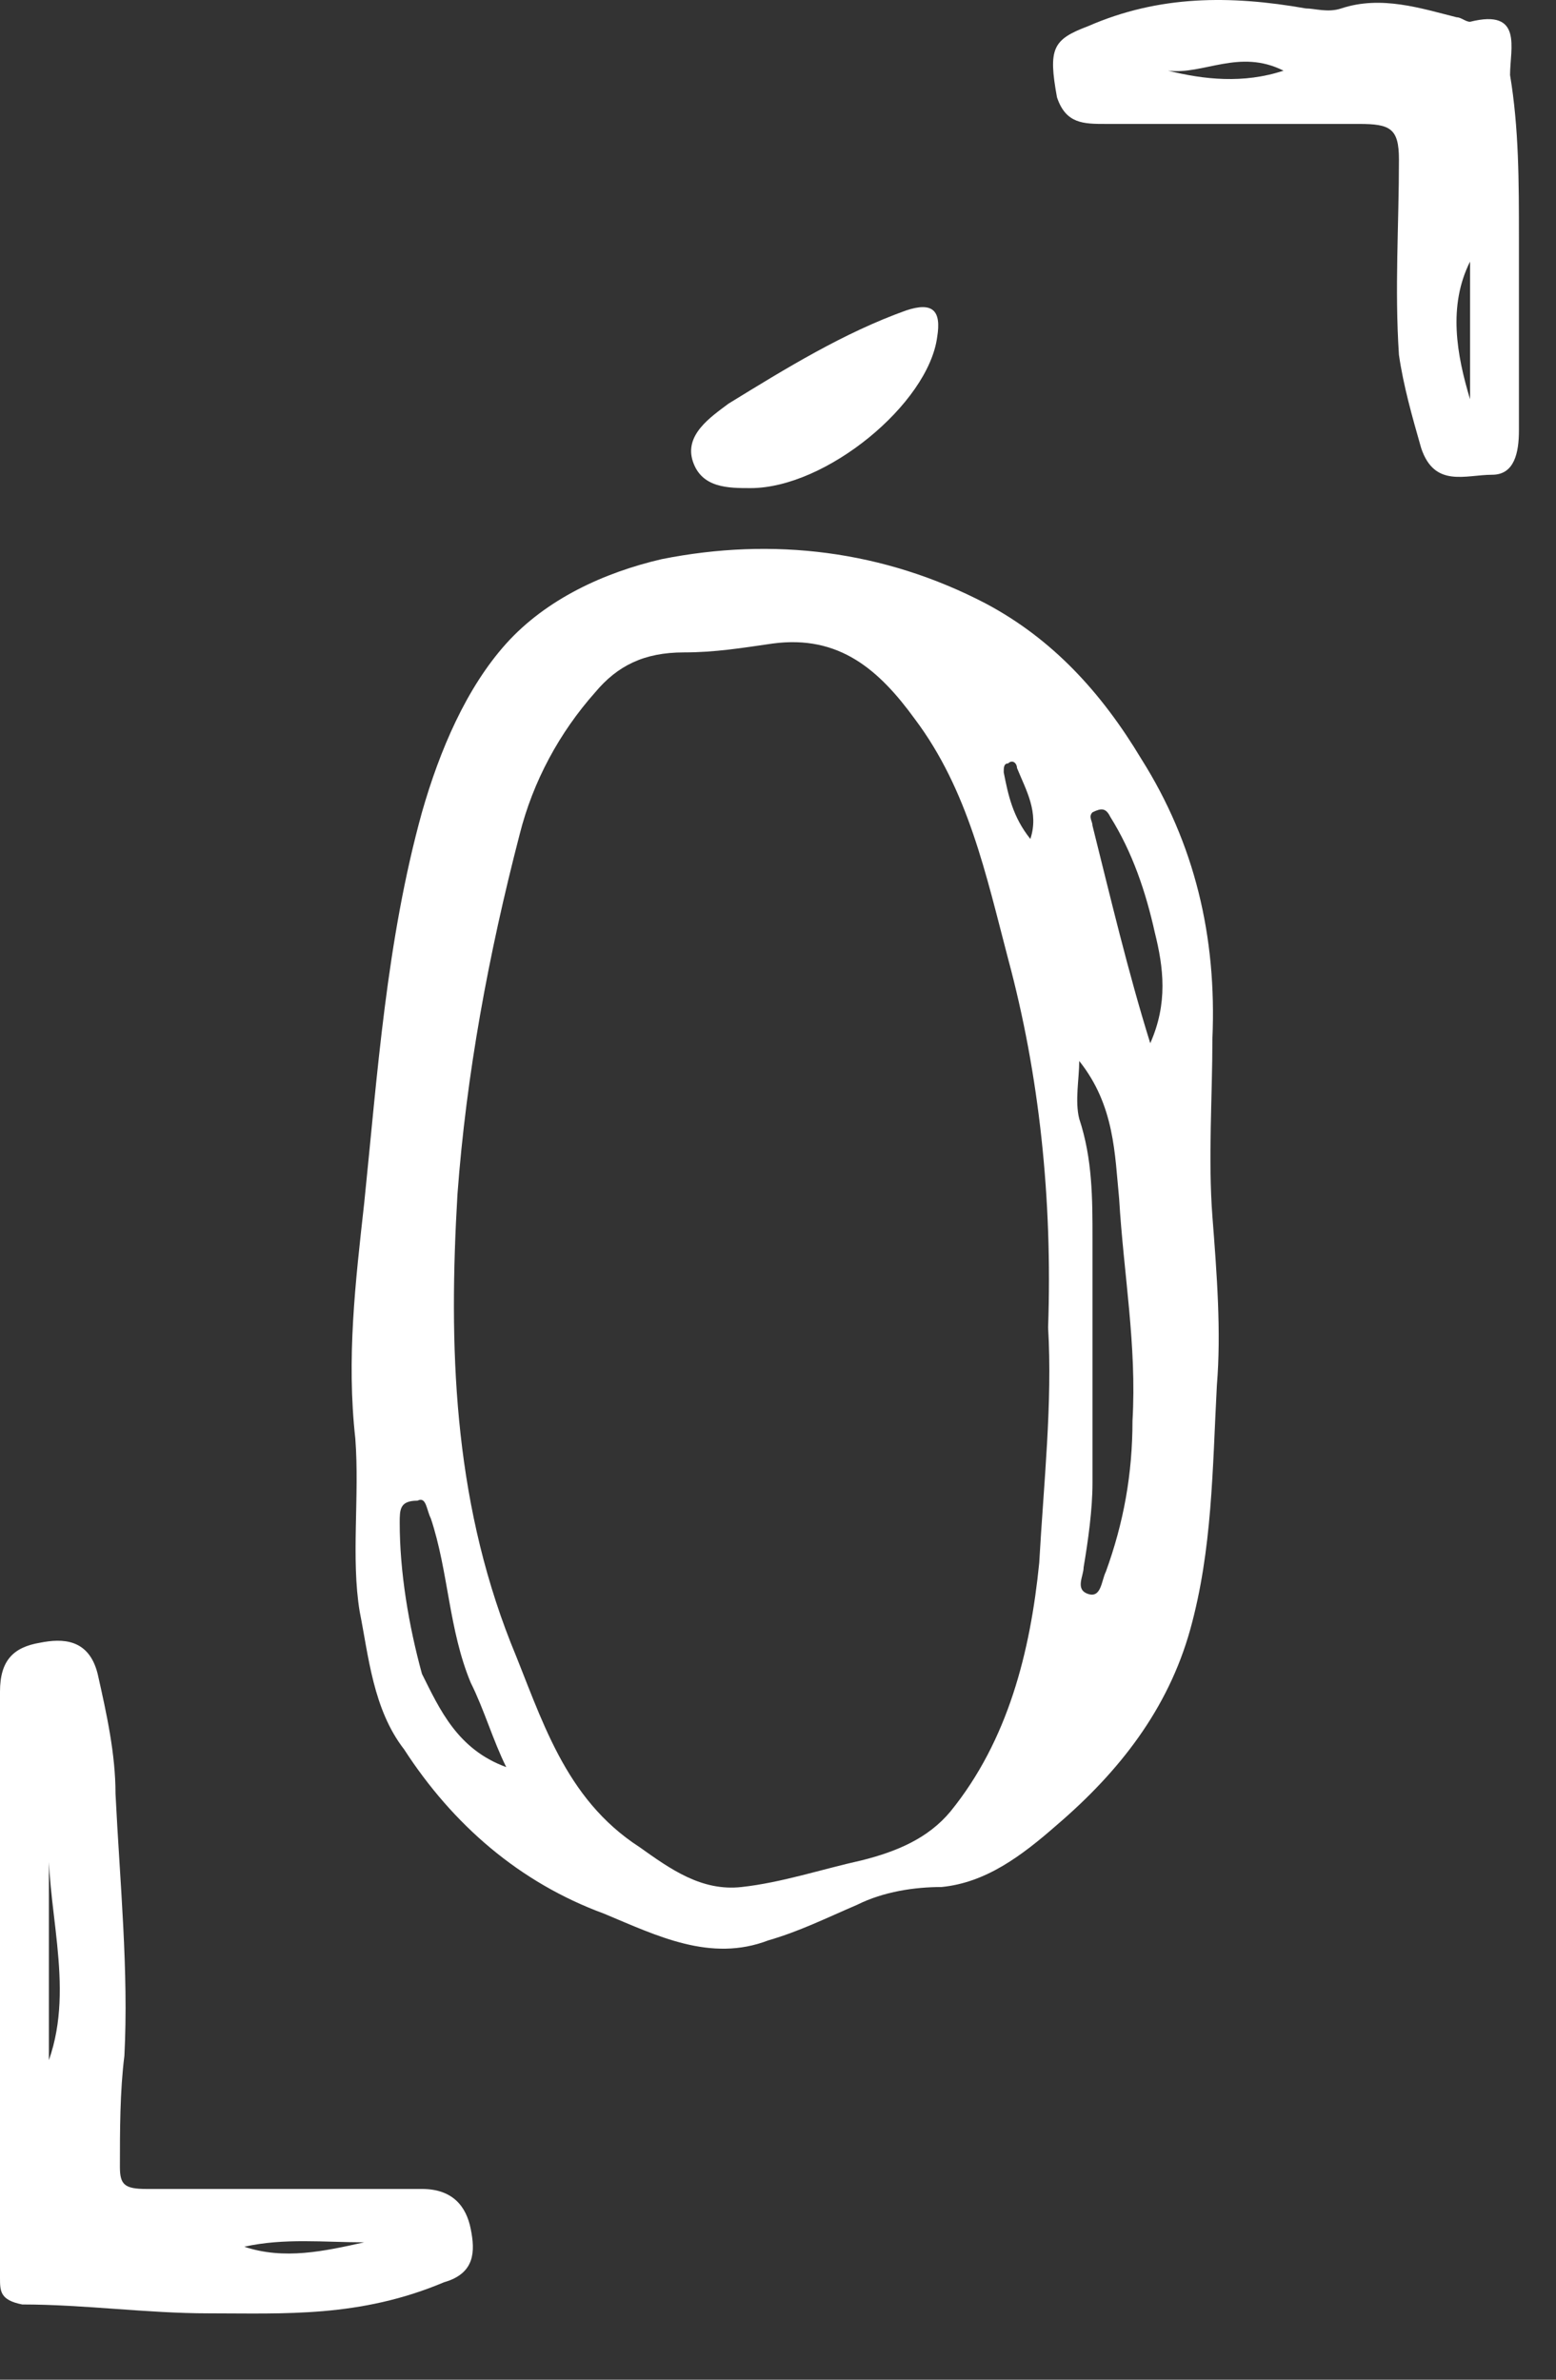 <svg width="17" height="26" viewBox="0 0 17 26" fill="none" xmlns="http://www.w3.org/2000/svg">
<rect x="0" y="0" width="17" height="26" fill="#333333" stroke="none"/>
<path d="M3.882 15.717C3.785 14.843 3.882 14.018 3.979 13.145C4.124 11.738 4.221 10.282 4.61 8.875C4.804 8.196 5.095 7.516 5.531 7.031C5.968 6.546 6.599 6.255 7.23 6.109C8.443 5.867 9.656 6.012 10.772 6.595C11.5 6.983 12.033 7.565 12.47 8.293C13.052 9.215 13.295 10.234 13.246 11.35C13.246 11.98 13.198 12.66 13.246 13.29C13.295 13.921 13.343 14.552 13.295 15.134C13.246 16.056 13.246 16.93 13.004 17.803C12.761 18.676 12.227 19.356 11.548 19.938C11.16 20.278 10.772 20.569 10.287 20.617C9.995 20.617 9.656 20.666 9.365 20.811C9.025 20.957 8.734 21.102 8.394 21.2C7.763 21.442 7.181 21.151 6.599 20.908C5.677 20.569 4.949 19.938 4.415 19.113C4.076 18.676 4.027 18.094 3.93 17.609C3.833 17.027 3.93 16.347 3.882 15.717ZM11.451 14.504C11.5 13.096 11.354 11.738 11.014 10.476C10.772 9.554 10.578 8.632 9.995 7.856C9.607 7.322 9.171 6.934 8.443 7.031C8.103 7.08 7.812 7.128 7.472 7.128C7.036 7.128 6.745 7.274 6.502 7.565C6.114 8.002 5.823 8.535 5.677 9.118C5.337 10.428 5.095 11.738 4.998 13.048C4.901 14.698 4.949 16.347 5.58 17.949C5.92 18.773 6.162 19.647 6.987 20.181C7.327 20.423 7.666 20.666 8.103 20.617C8.54 20.569 8.976 20.423 9.413 20.326C9.801 20.229 10.141 20.084 10.384 19.792C11.014 19.016 11.257 18.046 11.354 17.075C11.403 16.202 11.5 15.328 11.451 14.504ZM11.791 11.592C11.791 11.786 11.742 12.029 11.791 12.223C11.936 12.66 11.936 13.096 11.936 13.533C11.936 14.406 11.936 15.328 11.936 16.202C11.936 16.493 11.888 16.833 11.839 17.124C11.839 17.221 11.742 17.366 11.888 17.415C12.033 17.463 12.033 17.269 12.082 17.172C12.276 16.639 12.373 16.105 12.373 15.523C12.421 14.698 12.276 13.921 12.227 13.096C12.179 12.611 12.179 12.078 11.791 11.592ZM5.531 19.307C5.386 19.016 5.289 18.676 5.143 18.385C4.901 17.803 4.901 17.172 4.707 16.59C4.658 16.493 4.658 16.347 4.561 16.396C4.367 16.396 4.367 16.493 4.367 16.639C4.367 17.172 4.464 17.755 4.61 18.288C4.804 18.676 4.998 19.113 5.531 19.307ZM12.567 11.398C12.761 10.961 12.713 10.573 12.616 10.185C12.519 9.748 12.373 9.312 12.13 8.924C12.082 8.827 12.033 8.827 11.936 8.875C11.888 8.924 11.936 8.972 11.936 9.021C12.13 9.797 12.325 10.622 12.567 11.398ZM11.257 9.166C11.354 8.875 11.209 8.632 11.111 8.39C11.111 8.341 11.063 8.293 11.014 8.341C10.966 8.341 10.966 8.39 10.966 8.438C11.014 8.681 11.063 8.924 11.257 9.166Z" fill="white"/>
<path d="M0 21.684C0 20.617 0 19.549 0 18.482C0 18.142 0.146 17.997 0.437 17.948C0.679 17.9 0.97 17.9 1.067 18.288C1.165 18.725 1.262 19.161 1.262 19.598C1.31 20.569 1.407 21.539 1.359 22.461C1.31 22.849 1.31 23.286 1.31 23.674C1.31 23.868 1.359 23.916 1.601 23.916C2.62 23.916 3.591 23.916 4.61 23.916C4.949 23.916 5.095 24.11 5.143 24.353C5.192 24.596 5.192 24.838 4.852 24.935C3.93 25.324 3.105 25.275 2.28 25.275C1.601 25.275 0.922 25.178 0.243 25.178C0 25.13 0 25.032 0 24.887C0 23.819 0 22.752 0 21.684ZM0.534 22.509C0.825 21.684 0.485 20.811 0.534 19.986C0.534 20.811 0.534 21.684 0.534 22.509ZM2.669 24.547C3.105 24.693 3.542 24.596 3.979 24.499C3.542 24.499 3.105 24.45 2.669 24.547Z" fill="white"/>
<path d="M16.595 2.616C16.595 3.295 16.595 4.023 16.595 4.702C16.595 4.945 16.546 5.187 16.303 5.187C16.012 5.187 15.673 5.333 15.527 4.896C15.43 4.556 15.333 4.217 15.284 3.877C15.236 3.149 15.284 2.47 15.284 1.742C15.284 1.402 15.188 1.354 14.848 1.354C13.926 1.354 13.004 1.354 12.082 1.354C11.839 1.354 11.645 1.354 11.548 1.063C11.451 0.529 11.5 0.432 11.888 0.286C12.664 -0.053 13.441 -0.053 14.266 0.092C14.363 0.092 14.508 0.141 14.654 0.092C15.091 -0.053 15.527 0.092 15.915 0.189C15.964 0.189 16.012 0.238 16.061 0.238C16.643 0.092 16.498 0.529 16.498 0.82C16.595 1.402 16.595 1.985 16.595 2.616ZM14.023 0.772C13.538 0.529 13.15 0.82 12.761 0.772C13.15 0.869 13.586 0.917 14.023 0.772ZM16.061 2.858C15.818 3.343 15.915 3.877 16.061 4.362C16.061 3.829 16.061 3.343 16.061 2.858Z" fill="white"/>
<path d="M8.2 5.333C7.958 5.333 7.667 5.333 7.57 5.042C7.473 4.751 7.764 4.557 7.958 4.411C8.589 4.023 9.22 3.635 9.899 3.392C10.19 3.295 10.287 3.392 10.239 3.683C10.142 4.411 9.026 5.333 8.2 5.333Z" fill="white"/>
</svg>
